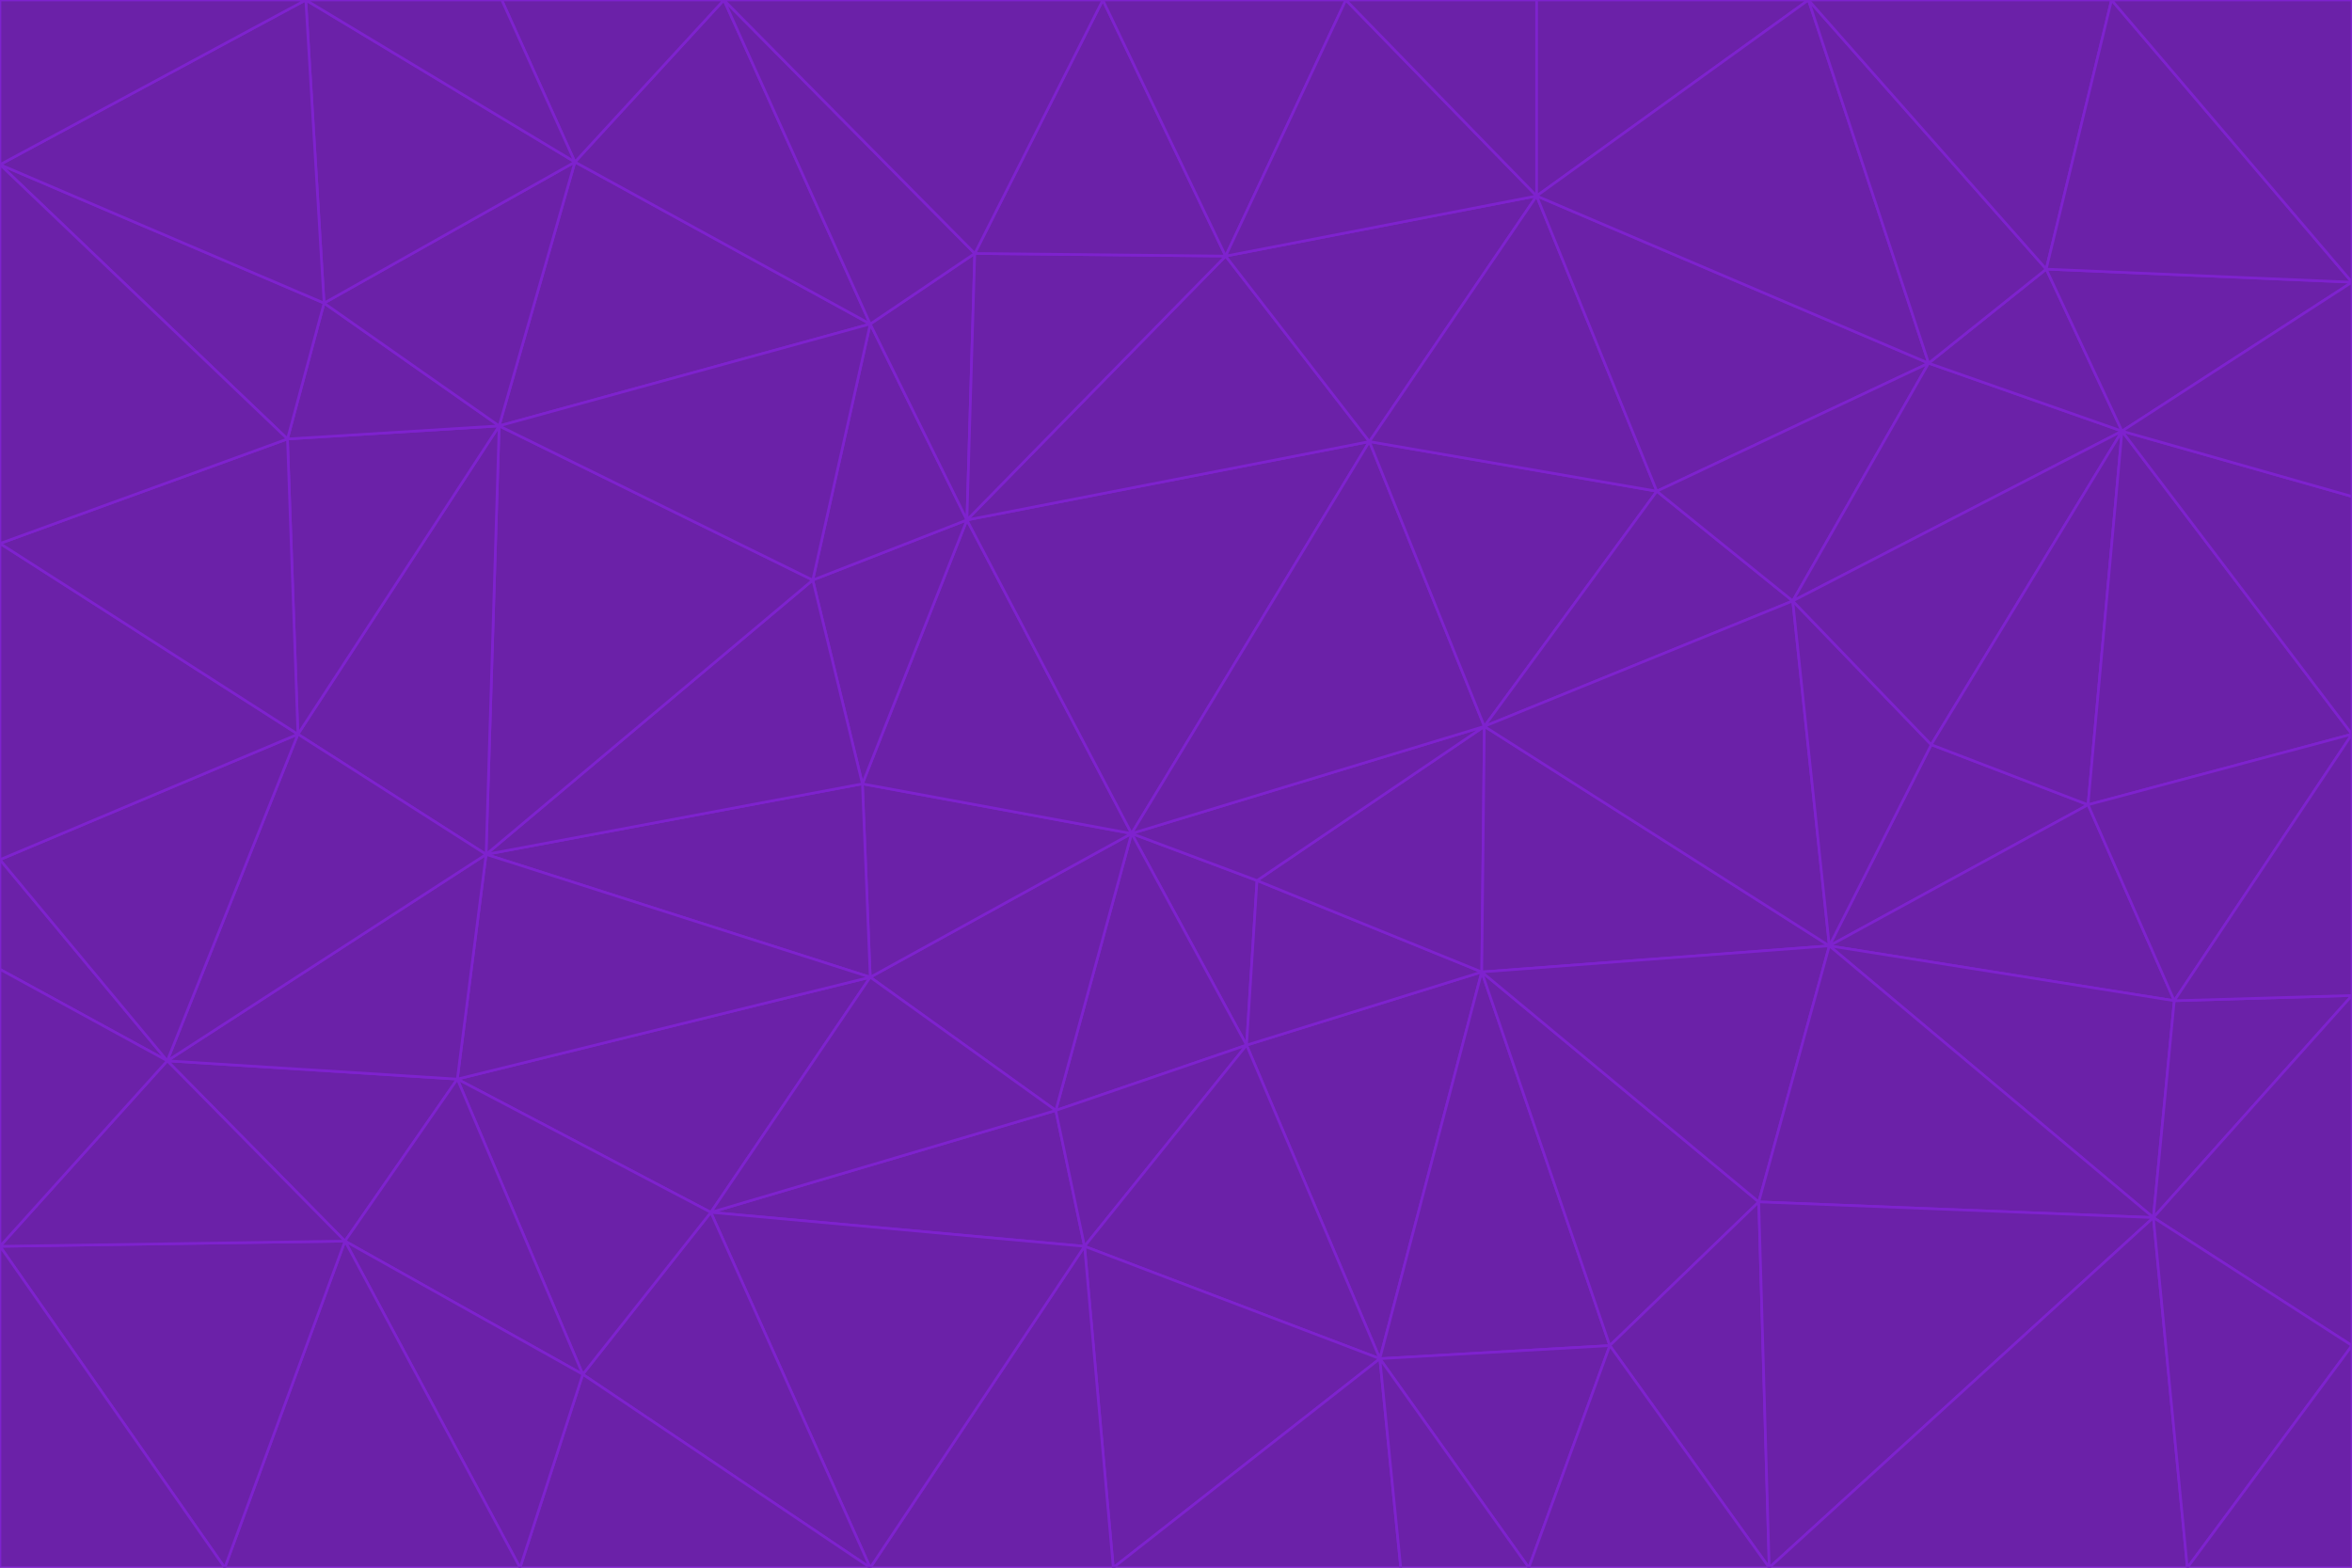 <svg id="visual" viewBox="0 0 900 600" width="900" height="600" xmlns="http://www.w3.org/2000/svg" xmlns:xlink="http://www.w3.org/1999/xlink" version="1.1"><g stroke-width="1" stroke-linejoin="bevel"><path d="M433 319L477 400L481 337Z" fill="#6b21a8" stroke="#7e22ce"></path><path d="M433 319L404 425L477 400Z" fill="#6b21a8" stroke="#7e22ce"></path><path d="M433 319L333 374L404 425Z" fill="#6b21a8" stroke="#7e22ce"></path><path d="M272 464L415 477L404 425Z" fill="#6b21a8" stroke="#7e22ce"></path><path d="M404 425L415 477L477 400Z" fill="#6b21a8" stroke="#7e22ce"></path><path d="M528 520L567 372L477 400Z" fill="#6b21a8" stroke="#7e22ce"></path><path d="M477 400L567 372L481 337Z" fill="#6b21a8" stroke="#7e22ce"></path><path d="M433 319L330 300L333 374Z" fill="#6b21a8" stroke="#7e22ce"></path><path d="M567 372L568 278L481 337Z" fill="#6b21a8" stroke="#7e22ce"></path><path d="M481 337L568 278L433 319Z" fill="#6b21a8" stroke="#7e22ce"></path><path d="M433 319L370 199L330 300Z" fill="#6b21a8" stroke="#7e22ce"></path><path d="M415 477L528 520L477 400Z" fill="#6b21a8" stroke="#7e22ce"></path><path d="M524 169L370 199L433 319Z" fill="#6b21a8" stroke="#7e22ce"></path><path d="M370 199L311 222L330 300Z" fill="#6b21a8" stroke="#7e22ce"></path><path d="M175 413L272 464L333 374Z" fill="#6b21a8" stroke="#7e22ce"></path><path d="M186 327L333 374L330 300Z" fill="#6b21a8" stroke="#7e22ce"></path><path d="M333 374L272 464L404 425Z" fill="#6b21a8" stroke="#7e22ce"></path><path d="M415 477L426 600L528 520Z" fill="#6b21a8" stroke="#7e22ce"></path><path d="M568 278L524 169L433 319Z" fill="#6b21a8" stroke="#7e22ce"></path><path d="M528 520L616 515L567 372Z" fill="#6b21a8" stroke="#7e22ce"></path><path d="M567 372L700 362L568 278Z" fill="#6b21a8" stroke="#7e22ce"></path><path d="M333 600L426 600L415 477Z" fill="#6b21a8" stroke="#7e22ce"></path><path d="M528 520L585 600L616 515Z" fill="#6b21a8" stroke="#7e22ce"></path><path d="M616 515L673 460L567 372Z" fill="#6b21a8" stroke="#7e22ce"></path><path d="M568 278L634 188L524 169Z" fill="#6b21a8" stroke="#7e22ce"></path><path d="M426 600L536 600L528 520Z" fill="#6b21a8" stroke="#7e22ce"></path><path d="M616 515L677 600L673 460Z" fill="#6b21a8" stroke="#7e22ce"></path><path d="M673 460L700 362L567 372Z" fill="#6b21a8" stroke="#7e22ce"></path><path d="M272 464L333 600L415 477Z" fill="#6b21a8" stroke="#7e22ce"></path><path d="M311 222L186 327L330 300Z" fill="#6b21a8" stroke="#7e22ce"></path><path d="M272 464L223 526L333 600Z" fill="#6b21a8" stroke="#7e22ce"></path><path d="M686 230L634 188L568 278Z" fill="#6b21a8" stroke="#7e22ce"></path><path d="M370 199L333 124L311 222Z" fill="#6b21a8" stroke="#7e22ce"></path><path d="M311 222L191 163L186 327Z" fill="#6b21a8" stroke="#7e22ce"></path><path d="M373 97L333 124L370 199Z" fill="#6b21a8" stroke="#7e22ce"></path><path d="M469 98L370 199L524 169Z" fill="#6b21a8" stroke="#7e22ce"></path><path d="M588 75L469 98L524 169Z" fill="#6b21a8" stroke="#7e22ce"></path><path d="M175 413L223 526L272 464Z" fill="#6b21a8" stroke="#7e22ce"></path><path d="M186 327L175 413L333 374Z" fill="#6b21a8" stroke="#7e22ce"></path><path d="M536 600L585 600L528 520Z" fill="#6b21a8" stroke="#7e22ce"></path><path d="M469 98L373 97L370 199Z" fill="#6b21a8" stroke="#7e22ce"></path><path d="M700 362L686 230L568 278Z" fill="#6b21a8" stroke="#7e22ce"></path><path d="M799 308L739 285L700 362Z" fill="#6b21a8" stroke="#7e22ce"></path><path d="M700 362L739 285L686 230Z" fill="#6b21a8" stroke="#7e22ce"></path><path d="M220 62L191 163L333 124Z" fill="#6b21a8" stroke="#7e22ce"></path><path d="M333 124L191 163L311 222Z" fill="#6b21a8" stroke="#7e22ce"></path><path d="M64 406L132 475L175 413Z" fill="#6b21a8" stroke="#7e22ce"></path><path d="M634 188L588 75L524 169Z" fill="#6b21a8" stroke="#7e22ce"></path><path d="M469 98L422 0L373 97Z" fill="#6b21a8" stroke="#7e22ce"></path><path d="M738 139L588 75L634 188Z" fill="#6b21a8" stroke="#7e22ce"></path><path d="M738 139L634 188L686 230Z" fill="#6b21a8" stroke="#7e22ce"></path><path d="M64 406L175 413L186 327Z" fill="#6b21a8" stroke="#7e22ce"></path><path d="M175 413L132 475L223 526Z" fill="#6b21a8" stroke="#7e22ce"></path><path d="M223 526L199 600L333 600Z" fill="#6b21a8" stroke="#7e22ce"></path><path d="M585 600L677 600L616 515Z" fill="#6b21a8" stroke="#7e22ce"></path><path d="M832 383L799 308L700 362Z" fill="#6b21a8" stroke="#7e22ce"></path><path d="M132 475L199 600L223 526Z" fill="#6b21a8" stroke="#7e22ce"></path><path d="M191 163L114 281L186 327Z" fill="#6b21a8" stroke="#7e22ce"></path><path d="M832 383L700 362L824 466Z" fill="#6b21a8" stroke="#7e22ce"></path><path d="M812 165L738 139L686 230Z" fill="#6b21a8" stroke="#7e22ce"></path><path d="M515 0L422 0L469 98Z" fill="#6b21a8" stroke="#7e22ce"></path><path d="M277 0L220 62L333 124Z" fill="#6b21a8" stroke="#7e22ce"></path><path d="M812 165L686 230L739 285Z" fill="#6b21a8" stroke="#7e22ce"></path><path d="M588 75L515 0L469 98Z" fill="#6b21a8" stroke="#7e22ce"></path><path d="M588 0L515 0L588 75Z" fill="#6b21a8" stroke="#7e22ce"></path><path d="M277 0L333 124L373 97Z" fill="#6b21a8" stroke="#7e22ce"></path><path d="M191 163L110 168L114 281Z" fill="#6b21a8" stroke="#7e22ce"></path><path d="M114 281L64 406L186 327Z" fill="#6b21a8" stroke="#7e22ce"></path><path d="M132 475L86 600L199 600Z" fill="#6b21a8" stroke="#7e22ce"></path><path d="M124 116L110 168L191 163Z" fill="#6b21a8" stroke="#7e22ce"></path><path d="M0 329L0 371L64 406Z" fill="#6b21a8" stroke="#7e22ce"></path><path d="M824 466L700 362L673 460Z" fill="#6b21a8" stroke="#7e22ce"></path><path d="M799 308L812 165L739 285Z" fill="#6b21a8" stroke="#7e22ce"></path><path d="M692 0L588 0L588 75Z" fill="#6b21a8" stroke="#7e22ce"></path><path d="M677 600L824 466L673 460Z" fill="#6b21a8" stroke="#7e22ce"></path><path d="M422 0L277 0L373 97Z" fill="#6b21a8" stroke="#7e22ce"></path><path d="M220 62L124 116L191 163Z" fill="#6b21a8" stroke="#7e22ce"></path><path d="M117 0L124 116L220 62Z" fill="#6b21a8" stroke="#7e22ce"></path><path d="M900 281L812 165L799 308Z" fill="#6b21a8" stroke="#7e22ce"></path><path d="M738 139L692 0L588 75Z" fill="#6b21a8" stroke="#7e22ce"></path><path d="M0 477L86 600L132 475Z" fill="#6b21a8" stroke="#7e22ce"></path><path d="M812 165L783 103L738 139Z" fill="#6b21a8" stroke="#7e22ce"></path><path d="M0 329L64 406L114 281Z" fill="#6b21a8" stroke="#7e22ce"></path><path d="M64 406L0 477L132 475Z" fill="#6b21a8" stroke="#7e22ce"></path><path d="M0 329L114 281L0 208Z" fill="#6b21a8" stroke="#7e22ce"></path><path d="M783 103L692 0L738 139Z" fill="#6b21a8" stroke="#7e22ce"></path><path d="M277 0L192 0L220 62Z" fill="#6b21a8" stroke="#7e22ce"></path><path d="M0 208L114 281L110 168Z" fill="#6b21a8" stroke="#7e22ce"></path><path d="M0 371L0 477L64 406Z" fill="#6b21a8" stroke="#7e22ce"></path><path d="M824 466L900 381L832 383Z" fill="#6b21a8" stroke="#7e22ce"></path><path d="M832 383L900 281L799 308Z" fill="#6b21a8" stroke="#7e22ce"></path><path d="M677 600L837 600L824 466Z" fill="#6b21a8" stroke="#7e22ce"></path><path d="M824 466L900 515L900 381Z" fill="#6b21a8" stroke="#7e22ce"></path><path d="M900 381L900 281L832 383Z" fill="#6b21a8" stroke="#7e22ce"></path><path d="M812 165L900 108L783 103Z" fill="#6b21a8" stroke="#7e22ce"></path><path d="M0 63L110 168L124 116Z" fill="#6b21a8" stroke="#7e22ce"></path><path d="M0 63L0 208L110 168Z" fill="#6b21a8" stroke="#7e22ce"></path><path d="M837 600L900 515L824 466Z" fill="#6b21a8" stroke="#7e22ce"></path><path d="M192 0L117 0L220 62Z" fill="#6b21a8" stroke="#7e22ce"></path><path d="M900 281L900 190L812 165Z" fill="#6b21a8" stroke="#7e22ce"></path><path d="M783 103L808 0L692 0Z" fill="#6b21a8" stroke="#7e22ce"></path><path d="M0 477L0 600L86 600Z" fill="#6b21a8" stroke="#7e22ce"></path><path d="M837 600L900 600L900 515Z" fill="#6b21a8" stroke="#7e22ce"></path><path d="M900 108L808 0L783 103Z" fill="#6b21a8" stroke="#7e22ce"></path><path d="M900 190L900 108L812 165Z" fill="#6b21a8" stroke="#7e22ce"></path><path d="M117 0L0 63L124 116Z" fill="#6b21a8" stroke="#7e22ce"></path><path d="M117 0L0 0L0 63Z" fill="#6b21a8" stroke="#7e22ce"></path><path d="M900 108L900 0L808 0Z" fill="#6b21a8" stroke="#7e22ce"></path></g></svg>